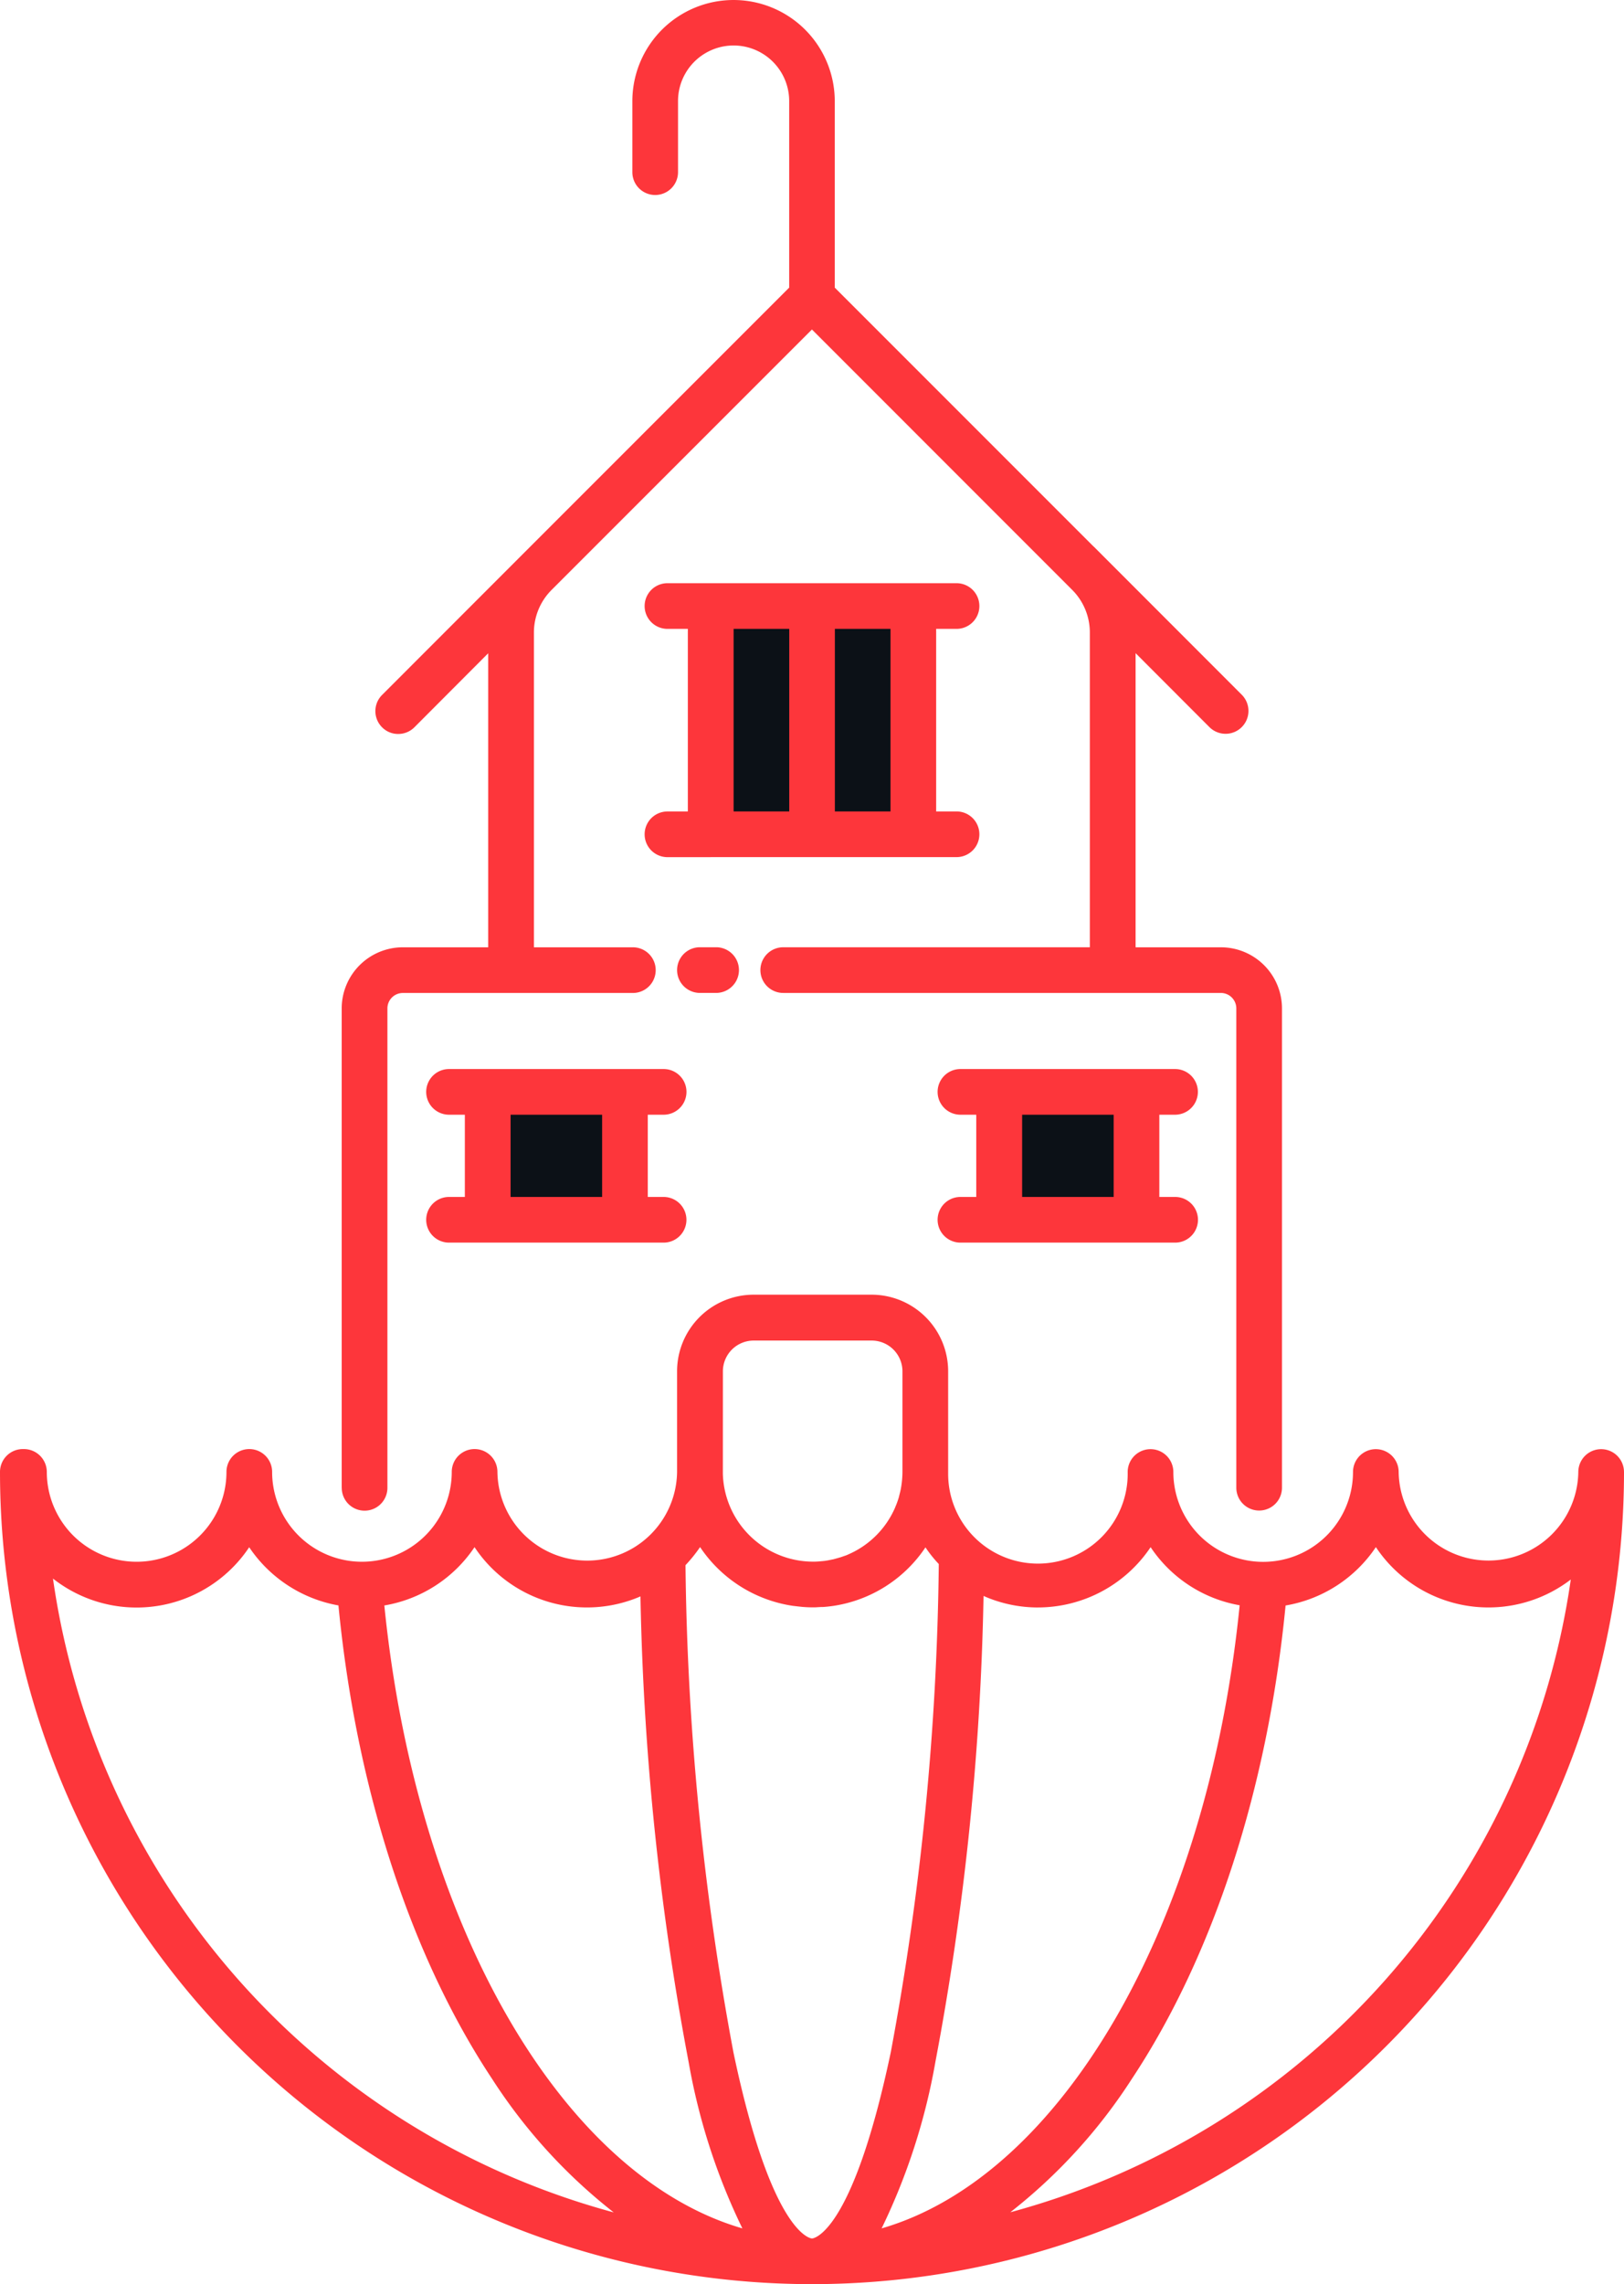 <svg xmlns="http://www.w3.org/2000/svg" width="85.346" height="120.003" viewBox="0 0 85.346 120.003">
  <g id="Group_134" data-name="Group 134" transform="translate(-657.102 -46.889)">
    <g id="Group_128" data-name="Group 128" transform="translate(676.261 62.5)">
      <path id="Path_95" data-name="Path 95" d="M705.943,85.37h-5.686V67.645a4.37,4.37,0,0,0-1.286-3.1L684.438,50.01,669.912,64.541a4.371,4.371,0,0,0-1.286,3.1V85.37h-5.691a2.007,2.007,0,0,0-2.007,2.007v30.269a5.92,5.92,0,0,0,5.781-5.917,5.922,5.922,0,0,0,11.844,0,5.919,5.919,0,0,0,11.838,0,5.922,5.922,0,0,0,11.844,0,5.919,5.919,0,0,0,5.722,5.917V87.377a2.008,2.008,0,0,0-2.013-2.007Z" transform="translate(-660.927 -50.01)" fill="none"/>
    </g>
    <g id="Group_129" data-name="Group 129" transform="translate(693.885 116.115)">
      <path id="Path_96" data-name="Path 96" d="M670.38,74.747h.055c.135,0,.266,0,.4-.015s.245-.025.37-.04l.085-.015a5.916,5.916,0,0,0,5-5.847v-5.3a2.817,2.817,0,0,0-2.823-2.808H667.28a2.818,2.818,0,0,0-2.828,2.808v5.386a5.937,5.937,0,0,0,5.928,5.831Z" transform="translate(-664.448 -60.721)" fill="none"/>
    </g>
    <g id="Group_130" data-name="Group 130" transform="translate(682.728 104.252)">
      <rect id="Rectangle_40" data-name="Rectangle 40" width="7.212" height="6.72" rx="0.2" fill="#0c1117"/>
    </g>
    <g id="Group_131" data-name="Group 131" transform="translate(709.608 104.252)">
      <rect id="Rectangle_41" data-name="Rectangle 41" width="7.212" height="6.72" rx="0.2" fill="#0c1117"/>
    </g>
    <g id="Group_132" data-name="Group 132" transform="translate(694.451 78.73)">
      <rect id="Rectangle_42" data-name="Rectangle 42" width="10.647" height="11.992" fill="#0c1117"/>
    </g>
    <g id="Group_133" data-name="Group 133" transform="translate(658.3 124.219)">
      <path id="Path_97" data-name="Path 97" d="M657.4,62.34a5.919,5.919,0,0,0,11.838,0,5.922,5.922,0,1,0,11.843,0,5.922,5.922,0,1,0,11.844,0,5.919,5.919,0,1,0,11.838,0,5.922,5.922,0,1,0,11.844,0,5.919,5.919,0,0,0,11.838,0,5.922,5.922,0,1,0,11.843,0,41.474,41.474,0,1,1-82.948,0" transform="translate(-657.339 -62.34)" fill="none"/>
    </g>
    <path id="Path_98" data-name="Path 98" d="M675.059,125.055V99.867a3.215,3.215,0,0,1,3.209-3.209h4.49V81.211L678.879,85.1a1.2,1.2,0,0,1-.851.35,1.181,1.181,0,0,1-.846-.35,1.2,1.2,0,0,1,0-1.7l7.784-7.789h0L698.576,62V52.2a2.921,2.921,0,1,0-5.842,0v3.734a1.2,1.2,0,0,1-2.4,0V52.208a5.318,5.318,0,1,1,10.637,0V62l13.6,13.6h.005l7.784,7.789a1.2,1.2,0,1,1-1.7,1.7l-3.879-3.884V96.658h4.485a3.212,3.212,0,0,1,3.208,3.209V125.05a1.2,1.2,0,1,1-2.4,0V99.867a.814.814,0,0,0-.811-.811h-23a1.2,1.2,0,1,1,0-2.4h16.113V80.134a3.167,3.167,0,0,0-.931-2.258L699.772,64.2l-13.68,13.68a3.167,3.167,0,0,0-.931,2.258v16.52h5.2a1.2,1.2,0,1,1,0,2.4H678.268a.81.81,0,0,0-.806.811v25.188a1.2,1.2,0,1,1-2.4,0Zm19.677-26a1.2,1.2,0,0,0,0-2.4h-.851a1.2,1.2,0,1,0,0,2.4Zm-.285-7.133h-2.272a1.2,1.2,0,1,1,0-2.4h1.071V79.929h-1.071a1.2,1.2,0,1,1,0-2.4h15.192a1.2,1.2,0,1,1,0,2.4H706.3V89.52h1.071a1.2,1.2,0,0,1,0,2.4h-12.92ZM703.9,79.929h-2.923V89.52H703.9Zm-8.244,9.591h2.923V79.929h-2.923Zm46.792,34.7a42.673,42.673,0,1,1-85.346,0,1.2,1.2,0,0,1,1.2-1.2h.06a1.205,1.205,0,0,1,1.2,1.2,4.72,4.72,0,1,0,9.441,0,1.2,1.2,0,0,1,2.4,0,4.72,4.72,0,1,0,9.44,0,1.2,1.2,0,0,1,2.4,0,4.721,4.721,0,0,0,9.441.015v-5.311a4.027,4.027,0,0,1,4.029-4.015H702.9a4.027,4.027,0,0,1,4.03,4.015V124.3a4.718,4.718,0,1,0,9.435-.075,1.2,1.2,0,1,1,2.4,0,4.72,4.72,0,1,0,9.441,0,1.2,1.2,0,0,1,2.4,0,4.721,4.721,0,0,0,9.441,0,1.2,1.2,0,0,1,2.4,0Zm-30.8,7.123a7.08,7.08,0,0,1-2.858-.606,145.7,145.7,0,0,1-2.528,24.467,33.085,33.085,0,0,1-2.828,8.76c9.416-2.733,17.12-15.833,18.816-32.737a7.1,7.1,0,0,1-4.68-3.053,7.135,7.135,0,0,1-5.925,3.168Zm-11.873,33.152c.025,0,2.1-.115,4.14-9.786a147.469,147.469,0,0,0,2.523-25.649,6.628,6.628,0,0,1-.7-.876,7.09,7.09,0,0,1-4.825,3.073l-.11.015c-.14.02-.29.035-.44.045h-.075l-.11.005c-.1.005-.19.015-.29.015h-.065q-.218,0-.435-.015l-.13-.01-.23-.025-.26-.03-.03-.005a7.128,7.128,0,0,1-4.845-3.083,7.789,7.789,0,0,1-.766.951,147.081,147.081,0,0,0,2.523,25.614c2.025,9.645,4.1,9.76,4.122,9.76ZM695.09,124.31a4.749,4.749,0,0,0,4.735,4.625h.035c.115,0,.215-.005.32-.015s.175-.015.26-.025l.16-.025.3-.06.18-.05.21-.06c.1-.035.2-.07.29-.1l.09-.04a4.728,4.728,0,0,0,2.473-2.468l.025-.065c.045-.1.085-.21.12-.315l.045-.14.06-.24c.02-.075.035-.145.05-.22l.025-.145a5.123,5.123,0,0,0,.06-.741v-5.3a1.618,1.618,0,0,0-1.622-1.607h-6.187a1.619,1.619,0,0,0-1.627,1.607Zm-17.79,6.927c1.7,16.9,9.4,29.994,18.816,32.727a32.974,32.974,0,0,1-2.823-8.73,145.616,145.616,0,0,1-2.533-24.473,7.094,7.094,0,0,1-8.72-2.588,7.128,7.128,0,0,1-4.74,3.064Zm12.054,31.886a28.428,28.428,0,0,1-6.382-7c-4.3-6.482-7.153-15.292-8.084-24.888a7.161,7.161,0,0,1-4.69-3.058,7.108,7.108,0,0,1-10.312,1.647,40.392,40.392,0,0,0,29.469,33.3Zm50.3-33.252a7.107,7.107,0,0,1-10.246-1.7,7.146,7.146,0,0,1-4.745,3.068c-.931,9.591-3.789,18.4-8.084,24.878a28.428,28.428,0,0,1-6.382,7,40.379,40.379,0,0,0,29.455-33.247Zm-48.509-24.417v4.32h.831a1.2,1.2,0,1,1,0,2.4H680.7a1.2,1.2,0,1,1,0-2.4h.831v-4.32H680.7a1.2,1.2,0,1,1,0-2.4h11.278a1.2,1.2,0,0,1,0,2.4Zm-2.4,0h-4.81v4.32h4.81Zm29.283,0v4.32h.831a1.2,1.2,0,0,1,0,2.4H707.576a1.2,1.2,0,1,1,0-2.4h.831v-4.32h-.831a1.2,1.2,0,1,1,0-2.4h11.278a1.2,1.2,0,1,1,0,2.4Zm-2.4,0h-4.81v4.32h4.81Z" fill="#fd363b"/>
  </g>
</svg>
